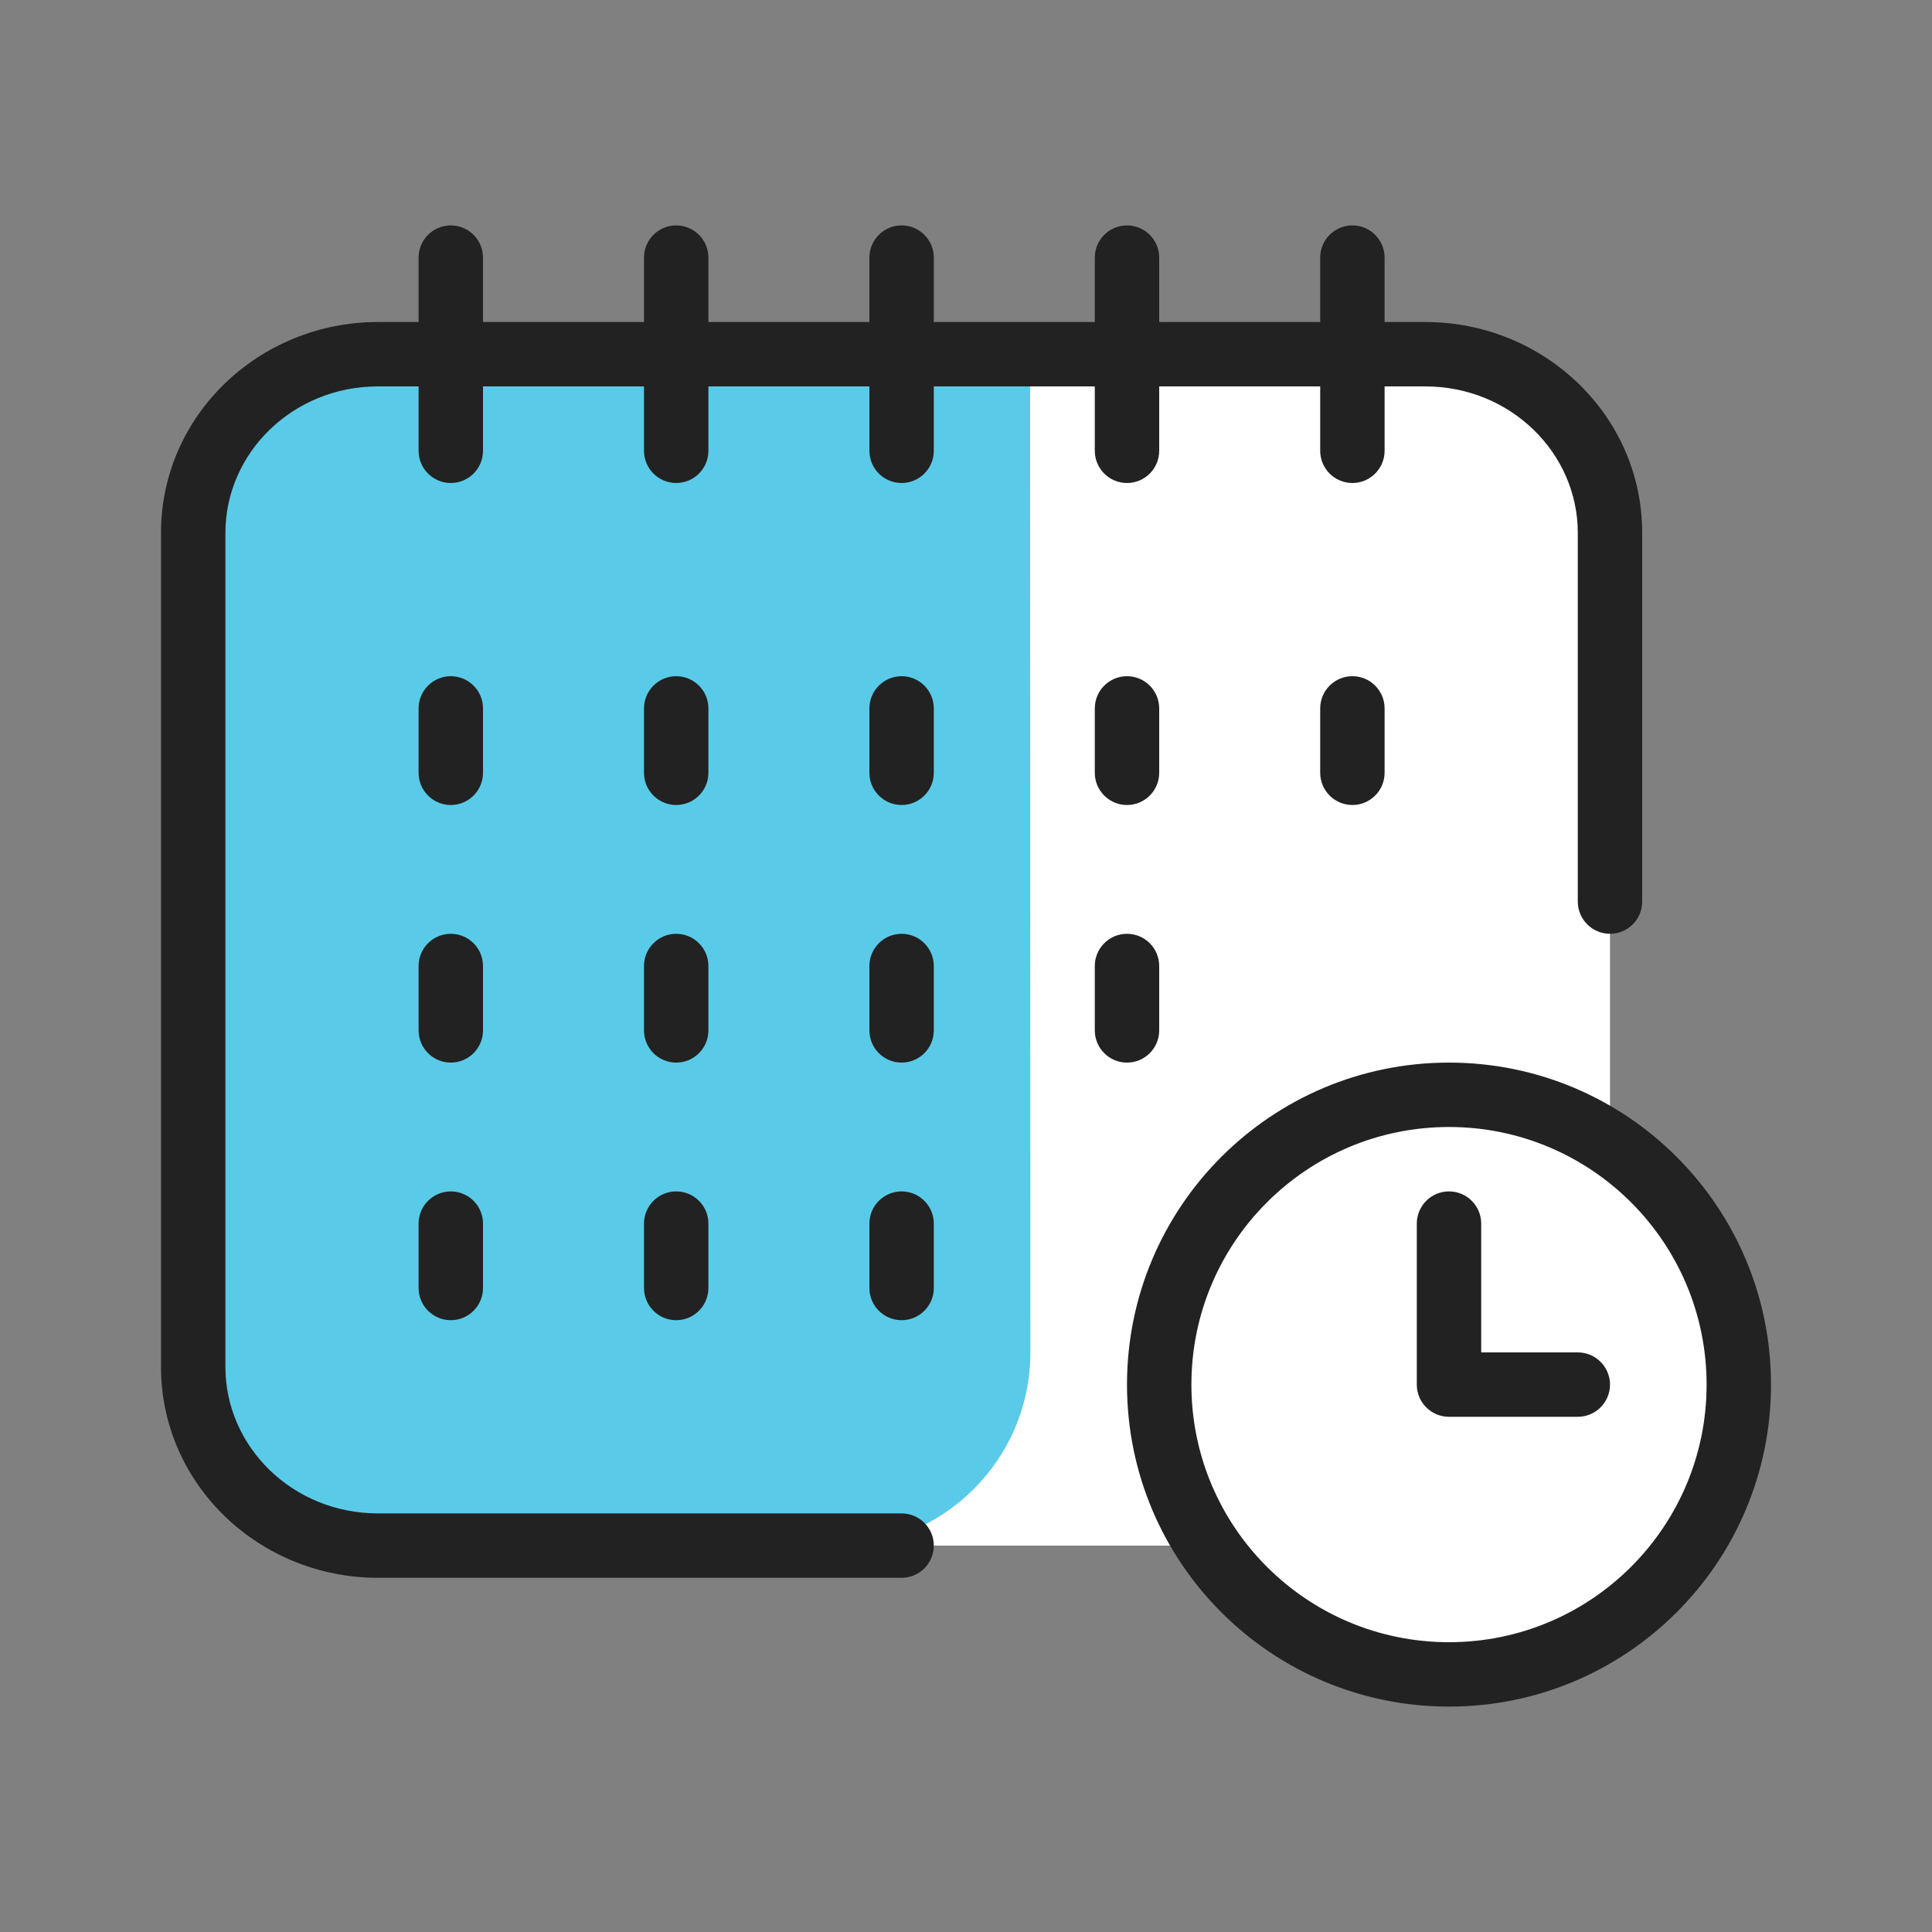 <svg width="60" height="60" viewBox="0 0 60 60" fill="none" xmlns="http://www.w3.org/2000/svg">
<rect x="0" y="0" width="60" height="60" fill="#808080" stroke="none"/>
<g id="icon-event">
<path id="Rectangle 1" d="M6 16C6 13.791 7.791 12 10 12H46C48.209 12 50 13.791 50 16V44C50 46.209 48.209 48 46 48H10C7.791 48 6 46.209 6 44V16Z" fill="white"/>
<path id="Combined Shape" fill-rule="evenodd" clip-rule="evenodd" d="M9.173 11.016C7.516 11.008 6.166 12.345 6.159 14.002L6.028 41.973C6.013 45.298 8.703 48.001 12.028 48.001H25.999C29.313 48.001 31.999 45.314 31.999 42L31.991 11.126L9.173 11.016Z" fill="#59CBE8"/>
<path id="Path (Stroke)" fill-rule="evenodd" clip-rule="evenodd" d="M5 16.55C5 12.901 8.049 10 11.739 10H44.261C47.951 10 51 12.901 51 16.55V28C51 28.552 50.552 29 50 29C49.448 29 49 28.552 49 28V16.55C49 14.068 46.91 12 44.261 12H11.739C9.09 12 7 14.068 7 16.55V42.45C7 44.932 9.09 47 11.739 47H28C28.552 47 29 47.448 29 48C29 48.552 28.552 49 28 49H11.739C8.049 49 5 46.099 5 42.45V16.55Z" fill="#222222"/>
<path id="Path 265 (Stroke)" fill-rule="evenodd" clip-rule="evenodd" d="M28 7C28.552 7 29 7.448 29 8V14C29 14.552 28.552 15 28 15C27.448 15 27 14.552 27 14V8C27 7.448 27.448 7 28 7Z" fill="#222222"/>
<path id="Path 265 Copy 5 (Stroke)" fill-rule="evenodd" clip-rule="evenodd" d="M28 21C28.552 21 29 21.448 29 22V24C29 24.552 28.552 25 28 25C27.448 25 27 24.552 27 24V22C27 21.448 27.448 21 28 21Z" fill="#222222"/>
<path id="Path 265 Copy 10 (Stroke)" fill-rule="evenodd" clip-rule="evenodd" d="M28 29C28.552 29 29 29.448 29 30V32C29 32.552 28.552 33 28 33C27.448 33 27 32.552 27 32V30C27 29.448 27.448 29 28 29Z" fill="#222222"/>
<path id="Path 265 Copy 15 (Stroke)" fill-rule="evenodd" clip-rule="evenodd" d="M28 37C28.552 37 29 37.448 29 38V40C29 40.552 28.552 41 28 41C27.448 41 27 40.552 27 40V38C27 37.448 27.448 37 28 37Z" fill="#222222"/>
<path id="Path 265 Copy (Stroke)" fill-rule="evenodd" clip-rule="evenodd" d="M21 7C21.552 7 22 7.448 22 8V14C22 14.552 21.552 15 21 15C20.448 15 20 14.552 20 14V8C20 7.448 20.448 7 21 7Z" fill="#222222"/>
<path id="Path 265 Copy 6 (Stroke)" fill-rule="evenodd" clip-rule="evenodd" d="M21 21C21.552 21 22 21.448 22 22V24C22 24.552 21.552 25 21 25C20.448 25 20 24.552 20 24V22C20 21.448 20.448 21 21 21Z" fill="#222222"/>
<path id="Path 265 Copy 11 (Stroke)" fill-rule="evenodd" clip-rule="evenodd" d="M21 29C21.552 29 22 29.448 22 30V32C22 32.552 21.552 33 21 33C20.448 33 20 32.552 20 32V30C20 29.448 20.448 29 21 29Z" fill="#222222"/>
<path id="Path 265 Copy 16 (Stroke)" fill-rule="evenodd" clip-rule="evenodd" d="M21 37C21.552 37 22 37.448 22 38V40C22 40.552 21.552 41 21 41C20.448 41 20 40.552 20 40V38C20 37.448 20.448 37 21 37Z" fill="#222222"/>
<path id="Path 265 Copy 2 (Stroke)" fill-rule="evenodd" clip-rule="evenodd" d="M14 7C14.552 7 15 7.448 15 8V14C15 14.552 14.552 15 14 15C13.448 15 13 14.552 13 14V8C13 7.448 13.448 7 14 7Z" fill="#222222"/>
<path id="Path 265 Copy 7 (Stroke)" fill-rule="evenodd" clip-rule="evenodd" d="M14 21C14.552 21 15 21.448 15 22V24C15 24.552 14.552 25 14 25C13.448 25 13 24.552 13 24V22C13 21.448 13.448 21 14 21Z" fill="#222222"/>
<path id="Path 265 Copy 12 (Stroke)" fill-rule="evenodd" clip-rule="evenodd" d="M14 29C14.552 29 15 29.448 15 30V32C15 32.552 14.552 33 14 33C13.448 33 13 32.552 13 32V30C13 29.448 13.448 29 14 29Z" fill="#222222"/>
<path id="Path 265 Copy 17 (Stroke)" fill-rule="evenodd" clip-rule="evenodd" d="M14 37C14.552 37 15 37.448 15 38V40C15 40.552 14.552 41 14 41C13.448 41 13 40.552 13 40V38C13 37.448 13.448 37 14 37Z" fill="#222222"/>
<path id="Path 265 Copy 3 (Stroke)" fill-rule="evenodd" clip-rule="evenodd" d="M35 7C35.552 7 36 7.448 36 8V14C36 14.552 35.552 15 35 15C34.448 15 34 14.552 34 14V8C34 7.448 34.448 7 35 7Z" fill="#222222"/>
<path id="Path 265 Copy 8 (Stroke)" fill-rule="evenodd" clip-rule="evenodd" d="M35 21C35.552 21 36 21.448 36 22V24C36 24.552 35.552 25 35 25C34.448 25 34 24.552 34 24V22C34 21.448 34.448 21 35 21Z" fill="#222222"/>
<path id="Path 265 Copy 13 (Stroke)" fill-rule="evenodd" clip-rule="evenodd" d="M35 29C35.552 29 36 29.448 36 30V32C36 32.552 35.552 33 35 33C34.448 33 34 32.552 34 32V30C34 29.448 34.448 29 35 29Z" fill="#222222"/>
<path id="Path 265 Copy 4 (Stroke)" fill-rule="evenodd" clip-rule="evenodd" d="M42 7C42.552 7 43 7.448 43 8V14C43 14.552 42.552 15 42 15C41.448 15 41 14.552 41 14V8C41 7.448 41.448 7 42 7Z" fill="#222222"/>
<path id="Path 265 Copy 9 (Stroke)" fill-rule="evenodd" clip-rule="evenodd" d="M42 21C42.552 21 43 21.448 43 22V24C43 24.552 42.552 25 42 25C41.448 25 41 24.552 41 24V22C41 21.448 41.448 21 42 21Z" fill="#222222"/>
<path id="Path 265 Copy 19 (Stroke)" fill-rule="evenodd" clip-rule="evenodd" d="M44 35C44.552 35 45 35.448 45 36V38C45 38.552 44.552 39 44 39C43.448 39 43 38.552 43 38V36C43 35.448 43.448 35 44 35Z" fill="#222222"/>
<path id="Path 265 Copy 24 (Stroke)" fill-rule="evenodd" clip-rule="evenodd" d="M44 40C44.552 40 45 40.448 45 41V43C45 43.552 44.552 44 44 44C43.448 44 43 43.552 43 43V41C43 40.448 43.448 40 44 40Z" fill="#222222"/>
<path id="Oval" d="M54 43C54 47.971 49.971 52 45 52C40.029 52 36 47.971 36 43C36 38.029 40.029 34 45 34C49.971 34 54 38.029 54 43Z" fill="white"/>
<path id="Oval (Stroke)" fill-rule="evenodd" clip-rule="evenodd" d="M45 35C40.582 35 37 38.582 37 43C37 47.418 40.582 51 45 51C49.418 51 53 47.418 53 43C53 38.582 49.418 35 45 35ZM35 43C35 37.477 39.477 33 45 33C50.523 33 55 37.477 55 43C55 48.523 50.523 53 45 53C39.477 53 35 48.523 35 43Z" fill="#222222"/>
<path id="Path 266 (Stroke)" fill-rule="evenodd" clip-rule="evenodd" d="M45 37C45.552 37 46 37.448 46 38V42H49C49.552 42 50 42.448 50 43C50 43.552 49.552 44 49 44H45C44.448 44 44 43.552 44 43V38C44 37.448 44.448 37 45 37Z" fill="#222222"/>
</g>
</svg>

